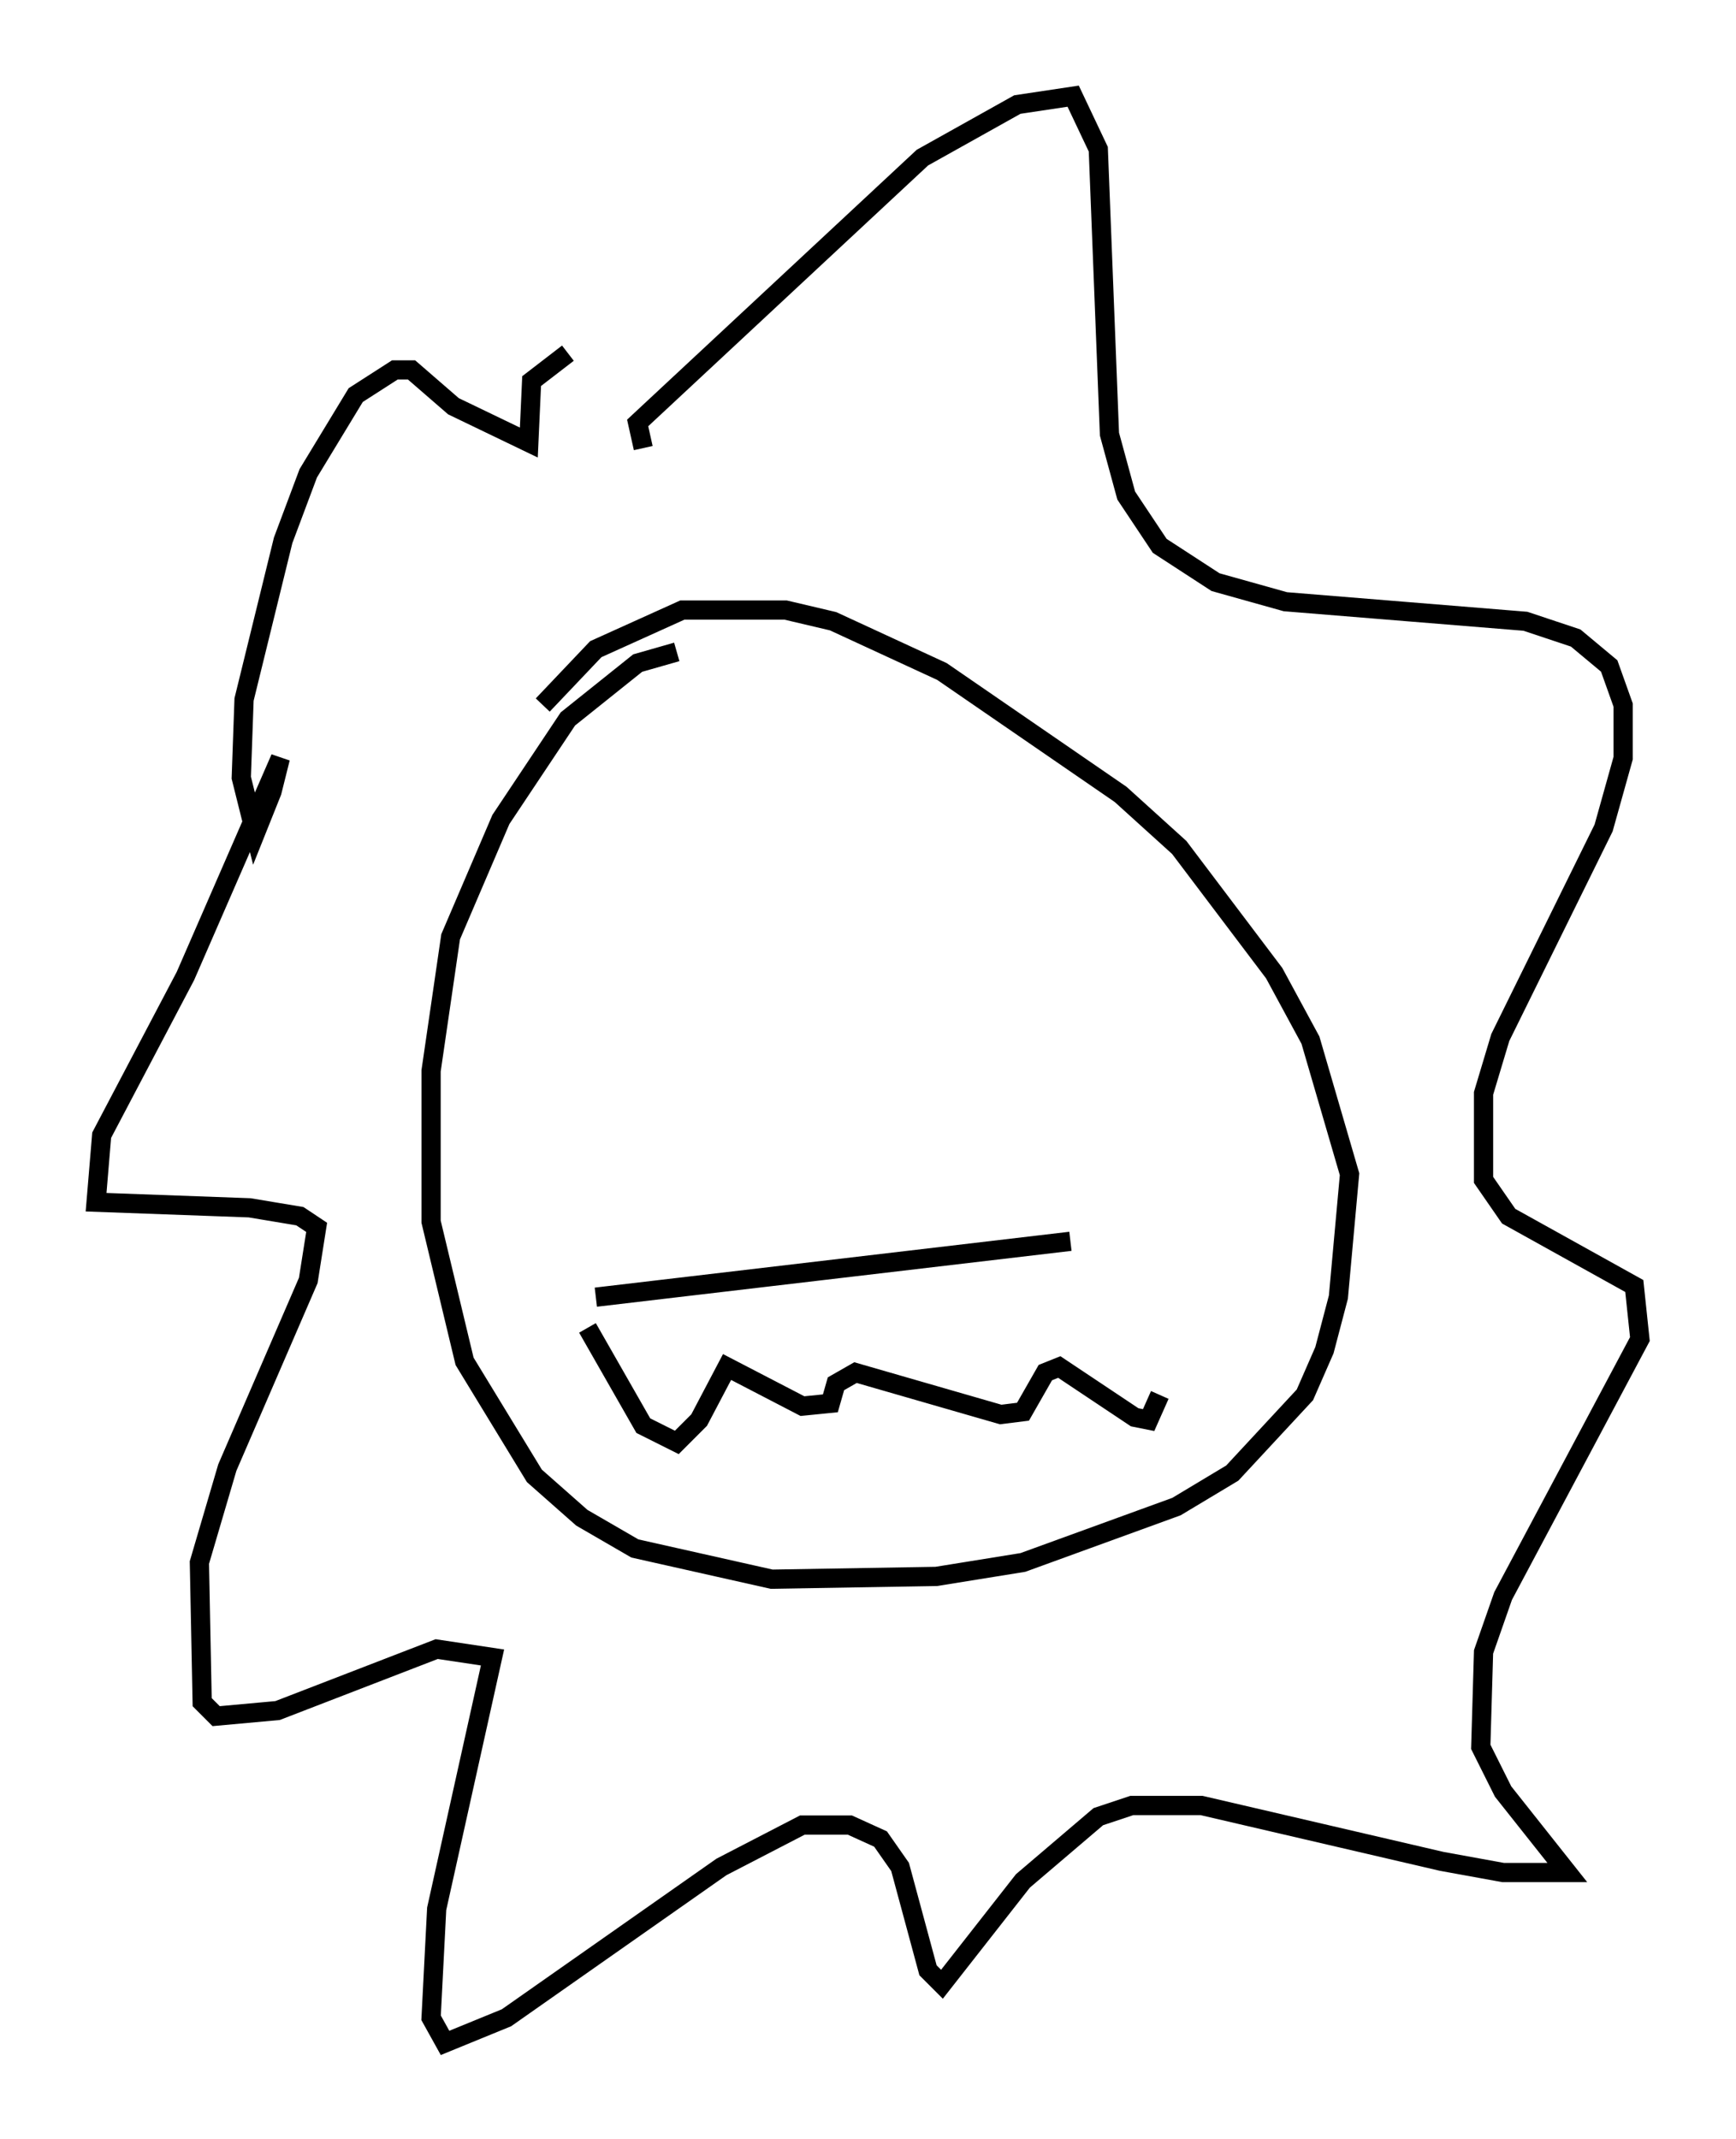 <?xml version="1.0" encoding="utf-8" ?>
<svg baseProfile="full" height="111.24" version="1.1" width="90.324" xmlns="http://www.w3.org/2000/svg" xmlns:ev="http://www.w3.org/2001/xml-events" xmlns:xlink="http://www.w3.org/1999/xlink"><defs /><rect fill="white" height="111.24" width="90.324" x="0" y="0" /><path d="M36.665, 34.195 m-1.453, -0.291 l-2.034, 0.581 -3.631, 2.905 l-3.486, 5.229 -2.615, 6.101 l-1.017, 6.972 0.0, 7.844 l1.743, 7.263 3.631, 5.955 l2.469, 2.179 2.76, 1.598 l7.117, 1.598 8.57, -0.145 l4.503, -0.726 7.989, -2.905 l2.905, -1.743 3.777, -4.067 l1.017, -2.324 0.726, -2.76 l0.581, -6.391 -2.034, -6.972 l-1.888, -3.486 -4.939, -6.536 l-3.05, -2.76 -9.296, -6.391 l-5.665, -2.615 -2.469, -0.581 l-5.374, 0.0 -4.503, 2.034 l-2.76, 2.905 m5.229, -13.363 l-0.291, -1.307 14.816, -13.799 l4.939, -2.76 2.905, -0.436 l1.307, 2.76 0.581, 14.816 l0.872, 3.196 1.743, 2.615 l2.905, 1.888 3.631, 1.017 l12.492, 1.017 2.615, 0.872 l1.743, 1.453 0.726, 2.034 l0.0, 2.76 -1.017, 3.631 l-5.374, 10.894 -0.872, 2.905 l0.0, 4.503 1.307, 1.888 l6.536, 3.631 0.291, 2.76 l-7.117, 13.363 -1.017, 2.905 l-0.145, 4.939 1.162, 2.324 l3.341, 4.212 -3.341, 0.0 l-3.196, -0.581 -12.492, -2.905 l-3.631, 0.0 -1.743, 0.581 l-3.922, 3.341 -4.212, 5.374 l-0.726, -0.726 -1.453, -5.374 l-1.017, -1.453 -1.598, -0.726 l-2.469, 0.0 -4.212, 2.179 l-11.184, 7.844 -3.196, 1.307 l-0.726, -1.307 0.291, -5.665 l2.905, -13.073 -2.905, -0.436 l-8.279, 3.196 -3.196, 0.291 l-0.726, -0.726 -0.145, -7.263 l1.453, -4.939 4.212, -9.732 l0.436, -2.76 -0.872, -0.581 l-2.615, -0.436 -7.989, -0.291 l0.291, -3.486 4.358, -8.279 l4.939, -11.33 -0.436, 1.743 l-0.872, 2.179 -0.726, -2.905 l0.145, -4.067 2.034, -8.279 l1.307, -3.486 2.469, -4.067 l2.034, -1.307 0.872, 0.0 l2.179, 1.888 3.922, 1.888 l0.145, -3.196 1.888, -1.453 m1.453, 49.095 l24.693, -2.905 m-25.128, 4.503 l2.905, 5.084 1.743, 0.872 l1.162, -1.162 1.453, -2.76 l3.922, 2.034 1.453, -0.145 l0.291, -1.017 1.017, -0.581 l7.553, 2.179 1.162, -0.145 l1.162, -2.034 0.726, -0.291 l3.922, 2.615 0.726, 0.145 l0.581, -1.307 " fill="none" stroke="black" stroke-width="1" /></svg>
